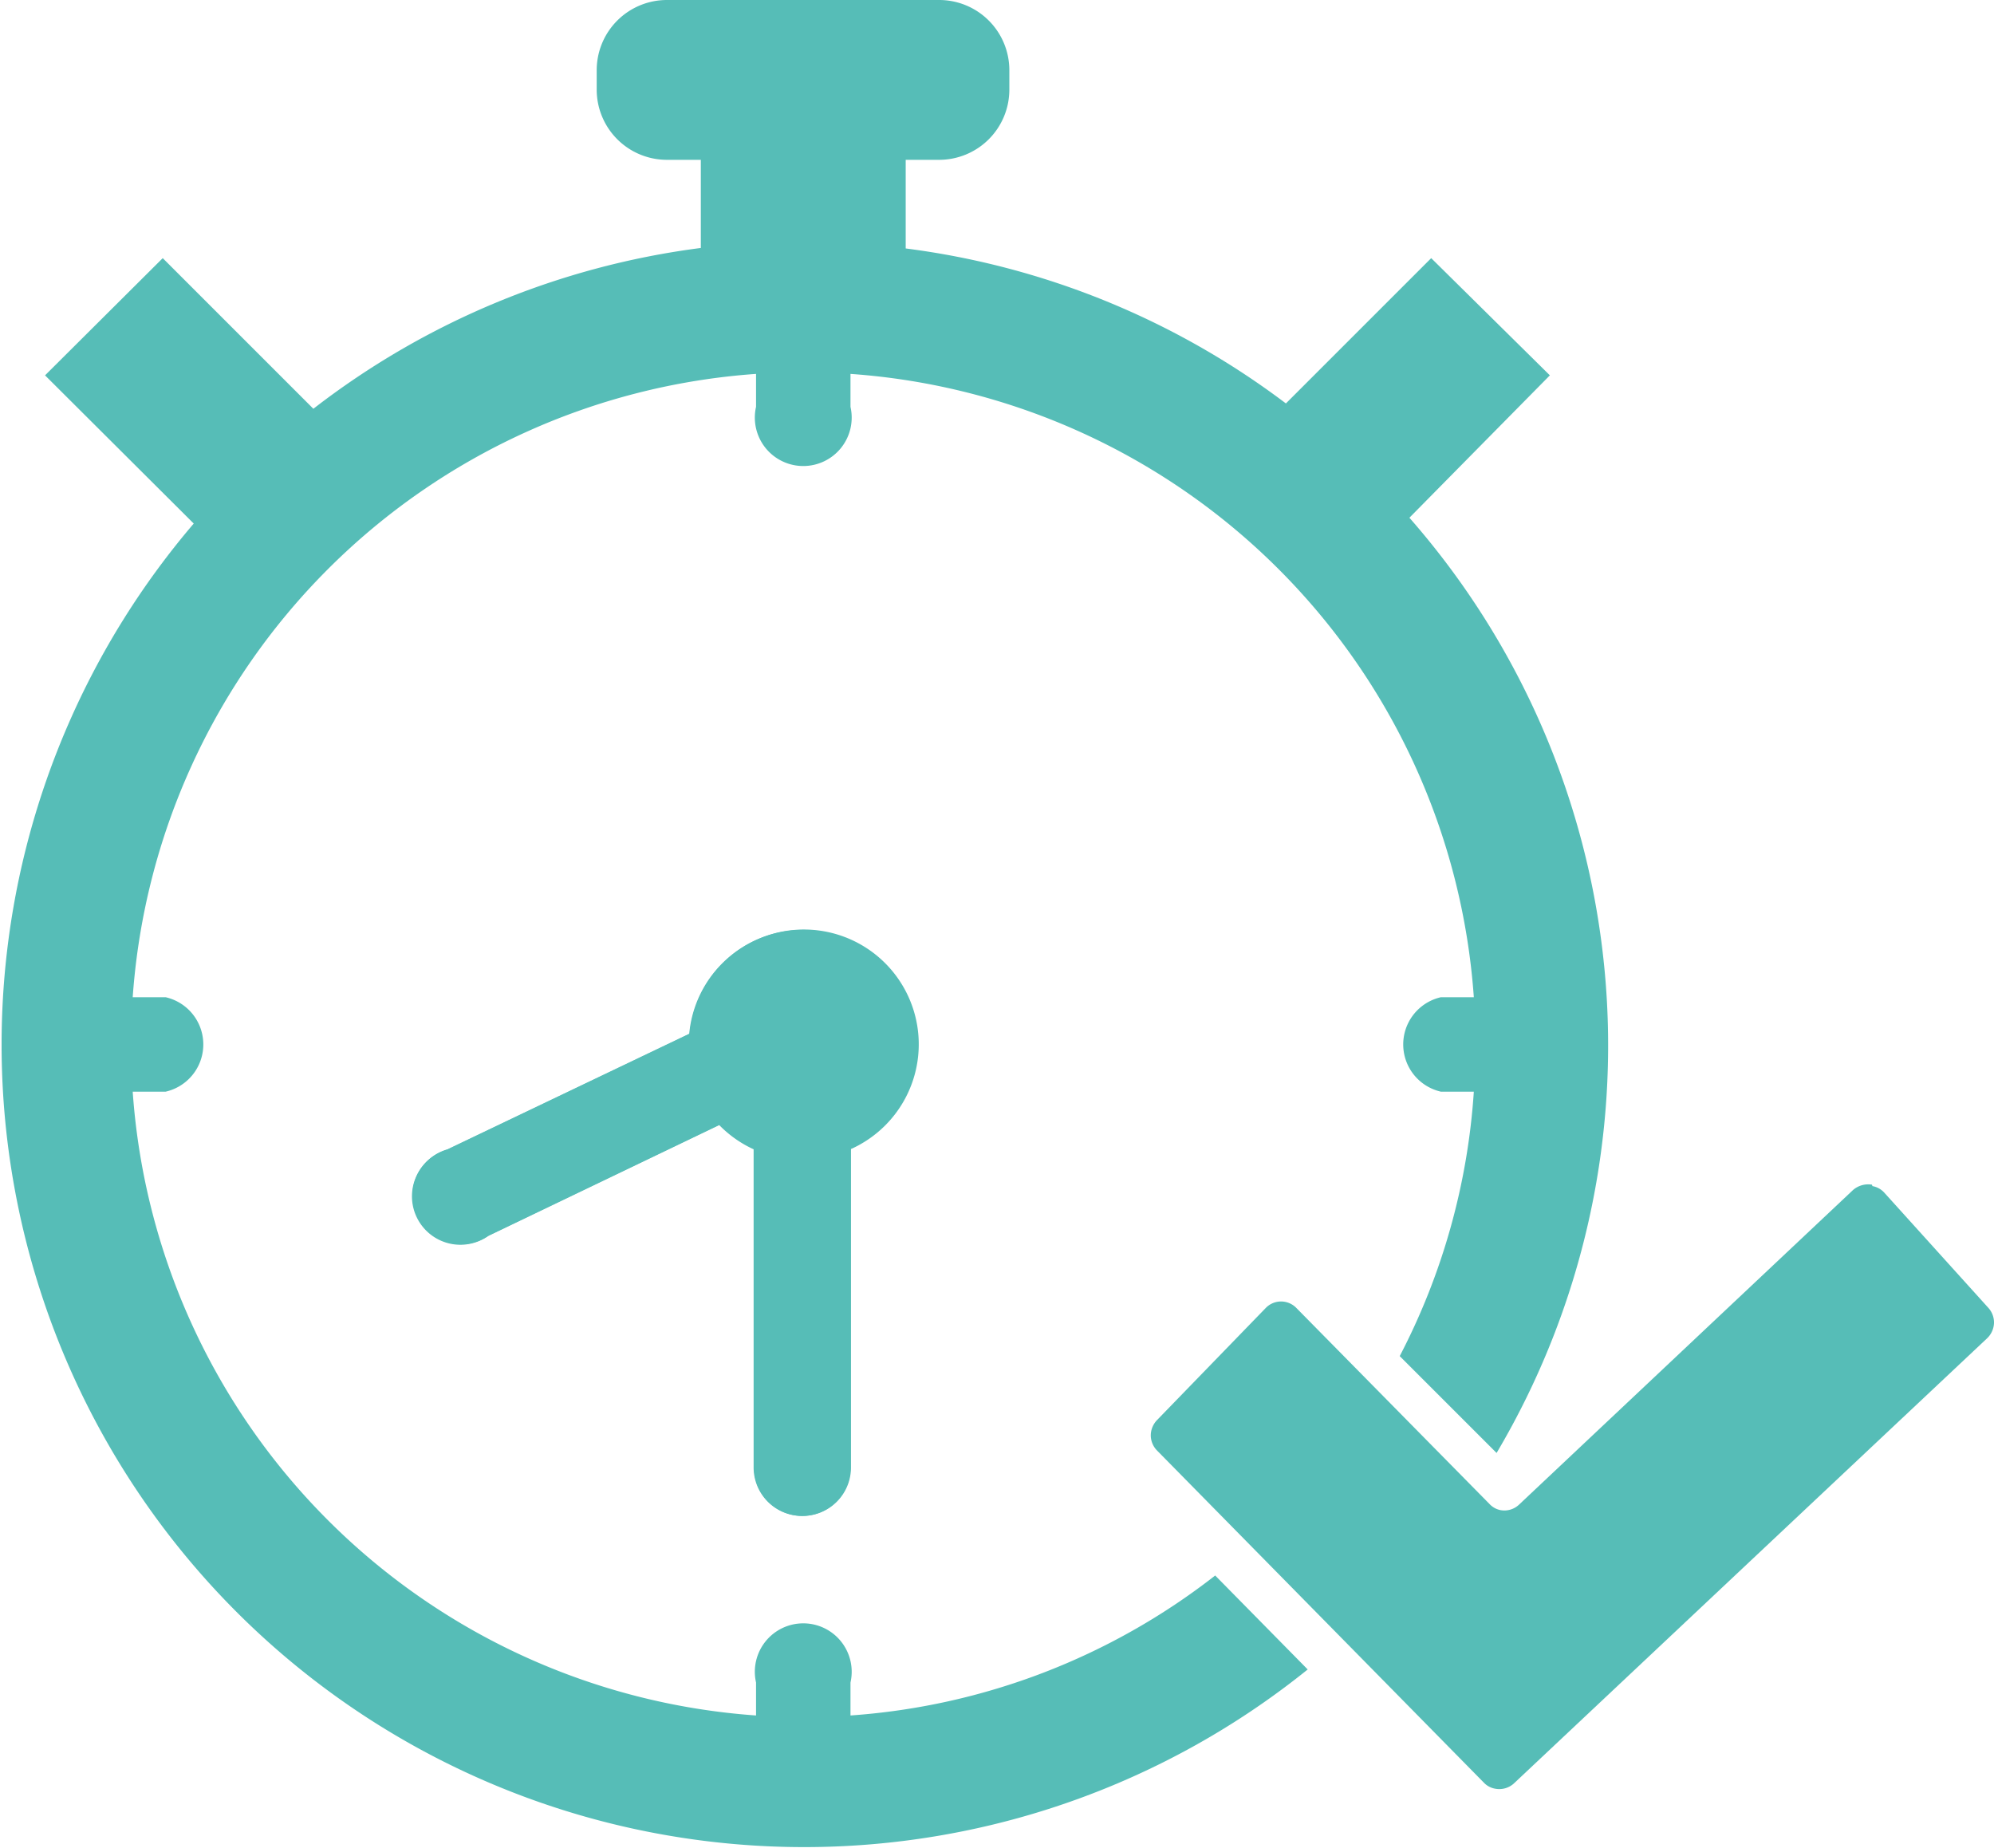<svg xmlns="http://www.w3.org/2000/svg" viewBox="0 0 41.17 38.15"><defs><style>.cls-1{fill:#56bdb7;}</style></defs><title>nav-icon-2</title><g id="圖層_2" data-name="圖層 2"><g id="圖層_1-2" data-name="圖層 1"><path class="cls-1" d="M38.66,24.49a.43.43,0,0,1,.24.13L41.05,27a.45.45,0,0,1,.12.32.46.46,0,0,1-.14.31l-9.78,9.2a.45.45,0,0,1-.39.1.42.42,0,0,1-.22-.12l-6.75-6.86a.45.45,0,0,1-.13-.31.46.46,0,0,1,.13-.32L26.14,27a.44.44,0,0,1,.62,0l4,4.06a.42.42,0,0,0,.22.12.44.44,0,0,0,.38-.11l6.9-6.5a.48.48,0,0,1,.39-.11"/><path class="cls-1" d="M17.57,23.72V30.3a1,1,0,0,1-2,0V23.72a2.37,2.37,0,0,1-.71-.5l-4.77,2.29a1,1,0,1,1-.85-1.78l5-2.39a2.37,2.37,0,1,1,3.34,2.38Z"/><path class="cls-1" d="M17.56,35.42v-.68a1,1,0,1,0-1.95,0v.68A13.88,13.88,0,0,1,2.74,22.54h.68a1,1,0,0,0,0-1.95H2.74A13.88,13.88,0,0,1,15.61,7.72V8.4a1,1,0,1,0,1.95,0V7.72A13.88,13.88,0,0,1,30.43,20.59h-.68a1,1,0,0,0,0,1.95h.68A13.78,13.78,0,0,1,28.9,28l2,2a16.52,16.52,0,0,0-1.8-19.31L32,7.75,29.55,5.33l-3,3A16.49,16.49,0,0,0,18.7,5.13V3.3h.69a1.45,1.45,0,0,0,1.45-1.45v-.4A1.45,1.45,0,0,0,19.4,0H13.77a1.45,1.45,0,0,0-1.45,1.45v.4A1.45,1.45,0,0,0,13.77,3.3h.7V5.12a16.5,16.5,0,0,0-8,3.32L3.36,5.33.93,7.75,4,10.81A16.57,16.57,0,0,0,27,34.47l-1.91-1.94A13.8,13.8,0,0,1,17.56,35.42Z"/><path class="cls-1" d="M16.58,19.2a2.36,2.36,0,0,0-2.35,2.15l-5,2.39a1,1,0,1,0,.85,1.78l4.77-2.29a2.37,2.37,0,0,0,.71.5V30.3a1,1,0,0,0,2,0V23.72a2.37,2.37,0,0,0-1-4.52Z"/></g></g></svg>